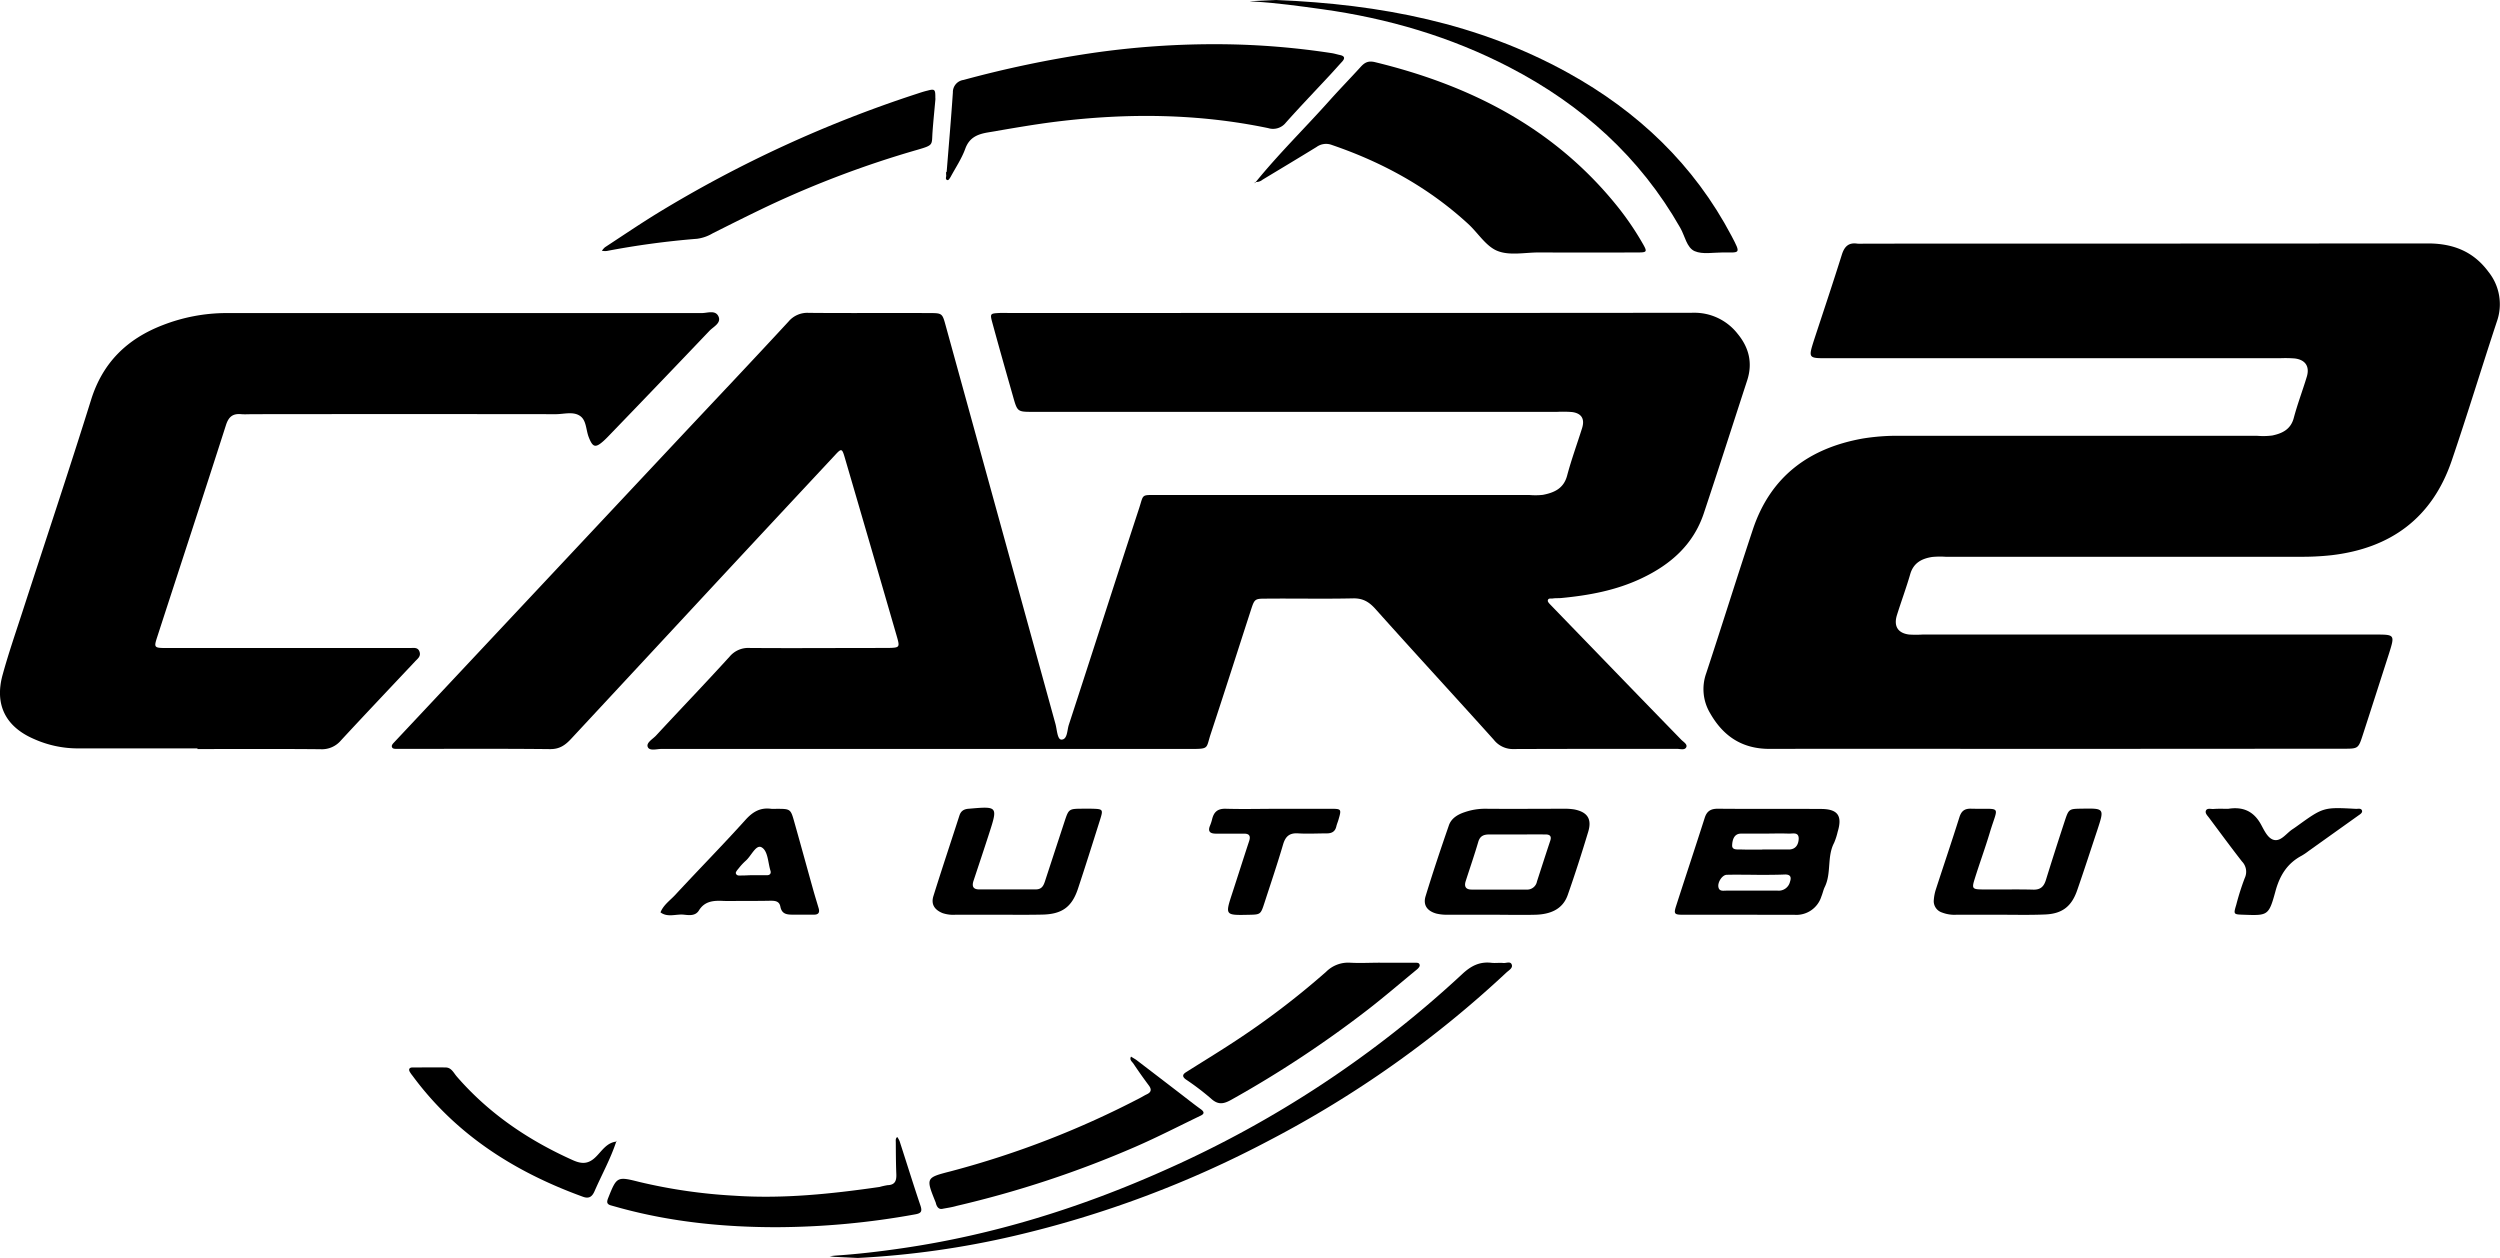 <svg id="Layer_1" data-name="Layer 1" xmlns="http://www.w3.org/2000/svg" viewBox="0 0 751.12 377.91"><path d="M542.05,545.07c34.32,0,68.64,0,103-.05a16.45,16.45,0,0,1,13.47,6.34c3.4,4.12,4.56,8.77,2.85,14-4.33,13.28-8.58,26.58-13,39.84-3.14,9.48-10,15.49-18.78,19.63-7.62,3.61-15.78,5.11-24.1,5.9-.83.07-1.68,0-2.5.13-.56.08-1.44-.22-1.52.68,0,.37.45.84.79,1.19q6.59,6.82,13.2,13.64,13,13.46,26.08,26.9c.67.69,2,1.41,1.51,2.33s-1.82.44-2.8.44c-16.33,0-32.66,0-49,.06a7.27,7.27,0,0,1-6-2.79c-11.8-13.13-23.77-26.1-35.53-39.26-1.94-2.17-3.79-3.28-6.77-3.22-8.66.19-17.32,0-26,.08-3.56,0-3.58.05-4.73,3.59-4,12.33-7.93,24.68-12,37-1.49,4.47-.35,4.57-6.13,4.57q-79.47,0-158.94,0c-1.42,0-3.56.69-4.09-.59s1.49-2.36,2.47-3.41c7.35-7.94,14.85-15.74,22.12-23.74a7.29,7.29,0,0,1,6.06-2.6c12.83.1,25.66,0,38.49,0,1,0,2,0,3,0,3.59-.09,3.66-.11,2.64-3.65q-7.77-26.82-15.61-53.62c-.8-2.72-1-2.76-2.93-.65q-17.73,19-35.4,38Q330,649.41,308.06,673c-1.78,1.92-3.49,3.15-6.36,3.12-14.66-.16-29.33-.07-44-.07-.66,0-1.33,0-2,0-.48,0-1.19,0-1.39-.35-.43-.62.13-1.17.57-1.64l15.37-16.38,70-74.67c11.05-11.77,22.15-23.49,33.1-35.35a7.38,7.38,0,0,1,6.06-2.61c12,.11,24,0,36,.06,4.1,0,4.13,0,5.14,3.7q16.51,59.87,33,119.75c.47,1.7.55,4.69,1.79,4.7,1.83,0,1.69-2.8,2.22-4.42,7.07-21.65,14-43.34,21.1-65,1.47-4.48.49-4.06,5.92-4.06q55.74,0,111.46,0a20.41,20.41,0,0,0,4-.06c3.36-.66,6.21-1.89,7.24-5.78,1.28-4.81,3-9.5,4.5-14.27.86-2.78-.18-4.44-3-4.82a35.34,35.34,0,0,0-4.49-.06H446.81c-4.67,0-4.7,0-6-4.61-2.1-7.36-4.19-14.71-6.2-22.09-.77-2.81-.68-2.85,2-3,1.16-.05,2.33,0,3.5,0Z" transform="translate(-136.44 -451.05)"/><path d="M754.08,676.05c-28.65,0-57.31-.06-86,0-8.23,0-13.89-3.81-17.82-10.69a14.11,14.11,0,0,1-1.2-12c4.74-14.37,9.23-28.81,14-43.16,5.31-16,16.91-24.53,33.13-27.41a64.42,64.42,0,0,1,11.44-.8q53.48,0,107,0a21.66,21.66,0,0,0,4.49-.09c3-.63,5.56-1.81,6.48-5.28,1.11-4.18,2.66-8.23,3.91-12.37.93-3.07-.4-5.1-3.6-5.5a35.36,35.36,0,0,0-4.49-.07H685.48c-5.76,0-5.75,0-4-5.53,2.8-8.52,5.64-17,8.34-25.59.76-2.41,2-3.7,4.63-3.31a13.21,13.21,0,0,0,2,0q84.72,0,169.43-.06c7.56,0,13.66,2.39,18.18,8.49a15.57,15.57,0,0,1,2.55,15c-4.59,13.89-8.83,27.89-13.55,41.74-5.86,17.23-18.33,26.38-36.2,28.45a80.66,80.66,0,0,1-9.46.46q-53.22,0-106.45,0a25.26,25.26,0,0,0-4,.06c-3.11.49-5.6,1.75-6.59,5.17-1.2,4.15-2.71,8.21-4,12.33-1,3.28.28,5.4,3.69,5.81a33.15,33.15,0,0,0,4,0H850c6,0,6,0,4.2,5.75-2.6,8.07-5.18,16.14-7.8,24.21C845,676,845,676,840.54,676Z" transform="translate(-136.44 -451.05)"/><path d="M195.8,675.9c-12.16,0-24.31,0-36.47,0a32.18,32.18,0,0,1-12.59-2.78c-8.6-3.67-12-10.34-9.51-19.34,1.71-6.24,3.83-12.38,5.83-18.54,6.92-21.34,14.05-42.62,20.74-64.05,3.51-11.26,10.88-18.36,21.59-22.48a52.89,52.89,0,0,1,19-3.6q71.46,0,142.91,0c1.7,0,4.08-1,5,1s-1.5,3.08-2.68,4.31q-14.81,15.56-29.72,31c-.69.72-1.38,1.45-2.13,2.12-2.45,2.19-3.25,1.93-4.45-1.16-.84-2.14-.67-5-2.56-6.33-2.05-1.46-4.86-.56-7.32-.56q-45.48-.06-91,0c-1.16,0-2.34.09-3.49,0-2.55-.24-3.81.74-4.63,3.31-6.79,21.21-13.75,42.37-20.62,63.55-1.08,3.31-1,3.39,2.89,3.4q34.73,0,69.45,0c1.17,0,2.34,0,3.5,0s2.47-.33,2.95,1.13-.66,2.11-1.44,3c-7.41,7.88-14.86,15.73-22.21,23.67a7.47,7.47,0,0,1-6.1,2.6c-12.33-.12-24.65-.05-37-.05Z" transform="translate(-136.44 -451.05)"/><path d="M513.62,505.88c7-8.65,15-16.45,22.4-24.76,3-3.35,6.13-6.56,9.15-9.88,1.18-1.31,2.21-2,4.26-1.55,28.89,7,54.21,19.91,73.13,43.59a87.46,87.46,0,0,1,7.54,11.14c1.26,2.22,1.15,2.47-1.37,2.48q-15,.06-30,0c-4.16,0-8.73,1-12.35-.45-3.41-1.33-5.78-5.28-8.69-8-11.92-11-25.81-18.63-41.1-23.85a4.88,4.88,0,0,0-4.61.62c-5.38,3.31-10.8,6.55-16.21,9.82a3,3,0,0,1-2.32.67Z" transform="translate(-136.44 -451.05)"/><path d="M420.86,502.74c.64-8,1.33-15.92,1.87-23.89a3.7,3.7,0,0,1,3.19-3.78,332,332,0,0,1,38.07-8,256.08,256.08,0,0,1,39.8-2.73,231.15,231.15,0,0,1,32.8,2.68c.82.13,1.62.39,2.43.56,1.37.29,1.64.91.65,2-1.24,1.34-2.44,2.72-3.69,4.06-4.42,4.76-8.92,9.44-13.23,14.28a4.9,4.9,0,0,1-5.3,1.62c-21.07-4.39-42.26-4.56-63.56-1.95-6.95.86-13.81,2.09-20.7,3.26-3.15.54-5.53,1.56-6.75,4.92-1.07,2.94-2.87,5.62-4.37,8.4-.23.41-.68,1.09-.91,1-.89-.18-.35-1-.44-1.51a4.81,4.81,0,0,1,0-1Z" transform="translate(-136.44 -451.05)"/><path d="M417.47,481c-.31,3.49-.64,6.63-.86,9.78-.26,3.8.39,3.84-4.39,5.23a300.8,300.8,0,0,0-44.71,16.79c-5.7,2.7-11.33,5.53-17,8.38a12.23,12.23,0,0,1-4.64,1.61,250.58,250.58,0,0,0-27.14,3.67,5.94,5.94,0,0,1-1.45-.06,5.32,5.32,0,0,1,.92-1.06c5.28-3.46,10.5-7,15.89-10.31a369.49,369.49,0,0,1,77.64-35.74c1.1-.36,2.2-.74,3.32-1,2.23-.6,2.43-.41,2.41,2.11C417.5,480.73,417.47,481.06,417.47,481Z" transform="translate(-136.44 -451.05)"/><path d="M394.16,829l-6.47-.31c-.66,0-1.32-.14-2-.21.63-.07,1.26-.15,1.9-.2,6.64-.45,13.24-1.22,19.84-2.19,27.52-4,53.8-12.21,79.13-23.54a323.7,323.7,0,0,0,89.21-58.85c2.67-2.49,5.27-3.8,8.84-3.37,1.15.13,2.34-.08,3.49.05.89.09,2.23-.65,2.57.57.29,1-.94,1.64-1.64,2.3A322.1,322.1,0,0,1,518,793.57a318.83,318.83,0,0,1-76.86,28.8A266,266,0,0,1,394.16,829Z" transform="translate(-136.44 -451.05)"/><path d="M658.85,725.88c-5.65,0-11.3,0-16.94,0-2.41,0-2.63-.32-1.89-2.63,2.84-8.84,5.78-17.65,8.6-26.49.67-2.09,1.89-2.74,4-2.73,10.3.1,20.6,0,30.89.07,5.12,0,6.52,2.06,5.05,6.88a19.11,19.11,0,0,1-1.07,3.31c-2.19,4.16-.75,9.07-2.81,13.26-.43.88-.61,1.89-1,2.81a7.87,7.87,0,0,1-8,5.55Zm5.41-12h0c-3,0-6-.07-9,0-1.35,0-2.77,2.18-2.54,3.62s1.42,1.14,2.34,1.14c5.16,0,10.32,0,15.48,0a3.48,3.48,0,0,0,3.7-2.66c.49-1.43.12-2.21-1.51-2.19C669.92,713.91,667.09,713.9,664.26,713.9Zm1.68-7.6h3.46c1.49,0,3,0,4.46,0,2.11,0,2.93-1.48,3-3.25,0-2.1-1.79-1.48-3-1.52-2.63-.1-5.28,0-7.92,0-2.14,0-4.29,0-6.43,0s-2.59,2-2.65,3.51,1.6,1.21,2.63,1.25C661.65,706.35,663.79,706.3,665.94,706.3Z" transform="translate(-136.44 -451.05)"/><path d="M519.85,451.05c31.48,1.27,60.8,7,87.75,21.91,21,11.63,37.81,27.58,49.09,49,2.89,5.51,2.57,4.94-2.7,4.94-2.83,0-6,.64-8.39-.39s-2.94-4.6-4.32-7c-12.14-21.33-29.64-37-51.24-48.21-17.73-9.22-36.64-14.75-56.4-17.49-6.75-.93-13.5-1.88-20.31-2.28-.49,0-1,0-1.49-.06.53,0,1.05-.09,1.58-.12Z" transform="translate(-136.44 -451.05)"/><path d="M551,740.31c3.49,0,7,0,10.48,0,.61,0,1.47-.11,1.51.81,0,.37-.43.86-.79,1.16-4.86,4-9.67,8.13-14.65,12a331.56,331.56,0,0,1-41.13,27.17c-2.34,1.32-4,1.64-6.16-.36a77.46,77.46,0,0,0-7.54-5.73c-1.16-.85-1-1.52.11-2.2,4.63-2.93,9.31-5.78,13.9-8.78A242.17,242.17,0,0,0,534.89,743a9.36,9.36,0,0,1,7.16-2.71c3,.17,6,0,9,0Z" transform="translate(-136.44 -451.05)"/><path d="M419.74,814.21c-1.06.29-1.7-.32-2.05-1.41-.05-.16-.07-.33-.13-.48-3-7.46-3-7.42,4.65-9.39a274,274,0,0,0,57-22.13c.59-.31,1.15-.68,1.75-.95,1.38-.64,1.55-1.47.63-2.7-1.59-2.13-3.13-4.3-4.6-6.51-.4-.6-1.29-1.15-.74-2.13.54.35,1.1.65,1.61,1q6.54,5,13.05,10c2.11,1.62,4.19,3.28,6.35,4.83,1.34,1,.74,1.55-.28,2-6.43,3.1-12.78,6.37-19.32,9.22a312.16,312.16,0,0,1-53.81,17.8C422.54,813.75,421.22,813.94,419.74,814.21Z" transform="translate(-136.44 -451.05)"/><path d="M584.47,725.88c-4.33,0-8.65,0-13,0a13.61,13.61,0,0,1-3.45-.34c-2.78-.76-4.07-2.56-3.27-5.21,2.18-7.14,4.55-14.22,7-21.29.75-2.19,2.74-3.32,4.82-4a18.7,18.7,0,0,1,6.37-1c7.64.07,15.29,0,22.94,0a19.2,19.2,0,0,1,3.48.19c4,.77,5.43,2.85,4.25,6.75-1.92,6.36-3.94,12.69-6.16,19-1.54,4.35-5.31,5.74-9.52,5.9C593.45,726,589,725.88,584.47,725.88Zm7.92-24.12v0c-2.82,0-5.63,0-8.45,0-1.66,0-2.81.4-3.35,2.2-1.17,4-2.52,7.88-3.78,11.81-.52,1.63,0,2.55,1.8,2.55,5.47,0,10.94,0,16.4,0a3,3,0,0,0,3.21-2.44c1.33-4.09,2.64-8.18,4-12.26.43-1.32-.12-1.85-1.37-1.86C598,701.74,595.21,701.76,592.39,701.76Z" transform="translate(-136.44 -451.05)"/><path d="M369.73,819.76c-15.86,0-31.52-1.57-46.87-5.75l-2.87-.8c-1.3-.37-1.29-1.06-.82-2.23,2.56-6.42,2.65-6.51,9.3-4.83A160,160,0,0,0,357,810.29c14.69,1,29.21-.53,43.7-2.62a21.66,21.66,0,0,1,2.43-.54c2.25-.07,2.68-1.37,2.61-3.29-.13-3.16-.14-6.32-.16-9.48,0-.59-.15-1.25.44-1.7a6.35,6.35,0,0,1,.7,1.24c2.1,6.47,4.12,13,6.29,19.43.6,1.8.07,2.28-1.66,2.58A236.61,236.61,0,0,1,369.73,819.76Z" transform="translate(-136.44 -451.05)"/><path d="M736.76,725.88H724.29a10.32,10.32,0,0,1-4.38-.67,3.58,3.58,0,0,1-2.45-3.88,13.22,13.22,0,0,1,.56-2.92c2.35-7.26,4.81-14.49,7.1-21.77.59-1.88,1.51-2.67,3.52-2.62,9.44.25,8.18-1.32,5.63,7.19-1.43,4.77-3.16,9.45-4.63,14.2-.78,2.54-.54,2.83,2.2,2.87,5.16.07,10.31-.08,15.46.06,2.29.07,3.25-1,3.86-3,1.81-5.86,3.69-11.71,5.6-17.54,1.24-3.75,1.29-3.73,5.17-3.79,6.79-.11,6.79-.11,4.65,6.41-2,6-3.93,12-6,17.95-1.7,5.05-4.6,7.28-9.9,7.44C746.08,726,741.42,725.88,736.76,725.88Z" transform="translate(-136.44 -451.05)"/><path d="M436.54,725.88h-13a10,10,0,0,1-3.94-.5c-2.4-1-3.48-2.64-2.72-5.1,2.52-8.08,5.21-16.11,7.81-24.18.48-1.49,1.44-2,3-2.08,8.51-.74,8.57-.71,5.93,7.45-1.53,4.74-3.11,9.46-4.68,14.19-.53,1.6-.2,2.61,1.69,2.61,5.66,0,11.32,0,17,0,2,0,2.43-1.38,2.9-2.84q2.86-8.75,5.73-17.5c1.29-3.89,1.3-3.88,5.53-3.91.83,0,1.67,0,2.5,0,3.65.1,3.68.11,2.56,3.65-2.15,6.81-4.29,13.62-6.54,20.4-1.84,5.53-4.83,7.66-10.75,7.77C445.19,725.94,440.87,725.88,436.54,725.88Z" transform="translate(-136.44 -451.05)"/><path d="M359.31,721.73c-1.83,0-3.66.07-5.48,0-2.93-.15-5.64,0-7.41,2.87-1.06,1.71-2.94,1.43-4.54,1.26-2.35-.24-4.84.92-7-.69.89-2.24,2.88-3.58,4.43-5.25,7-7.57,14.23-14.91,21.12-22.56,2.23-2.47,4.5-3.75,7.75-3.3a15,15,0,0,0,1.5,0c4.26,0,4.3,0,5.42,4,1.9,6.7,3.73,13.43,5.61,20.14.53,1.92,1.13,3.82,1.69,5.73.36,1.22,0,1.92-1.36,1.93-2,0-4,0-6,0s-3.68,0-4.14-2.42c-.33-1.73-1.7-1.77-3.09-1.76C365,721.74,362.14,721.73,359.31,721.73Zm3.2-7.69V714c1.48,0,3,0,4.44,0,.77,0,1.21-.49,1-1.27-.8-2.5-.74-6.08-2.74-7.13-1.67-.87-3.08,2.68-4.76,4.1a17.29,17.29,0,0,0-2,2.15c-.4.49-1.06,1.21-.92,1.61.3.91,1.33.59,2.09.63C360.53,714.08,361.52,714,362.51,714Z" transform="translate(-136.44 -451.05)"/><path d="M321.62,793.94c-1.7,5.22-4.37,10-6.55,15-.71,1.62-1.64,2.35-3.47,1.68-20.42-7.41-38.15-18.61-51.22-36.37a9.19,9.19,0,0,1-.85-1.22c-.41-.8,0-1.25.79-1.26,3.32,0,6.65-.06,10,0,1.75,0,2.41,1.63,3.36,2.72,9.65,11.13,21.52,19.15,34.89,25.14,2.79,1.25,4.78,1.15,7-1.11,1.77-1.77,3.22-4.22,6.15-4.49Z" transform="translate(-136.44 -451.05)"/><path d="M805.44,694.05a2.8,2.8,0,0,0,.5,0c4.37-.69,7.62.7,9.83,4.75,1,1.83,2.15,4.43,4.17,4.65s3.54-2.14,5.33-3.29c.42-.27.83-.56,1.23-.85,8-5.77,8-5.77,17.84-5.24.61,0,1.45-.23,1.73.44s-.44,1.13-1,1.51l-15,10.7a18.68,18.68,0,0,1-2.06,1.4c-4.38,2.32-6.63,5.95-7.93,10.76-2,7.34-2.3,7.26-9.62,7-3-.1-3-.11-2.14-3a76.76,76.76,0,0,1,2.54-8,4.42,4.42,0,0,0-.82-5c-3.37-4.32-6.61-8.74-9.89-13.13-.5-.66-1.29-1.4-.93-2.18s1.44-.43,2.21-.46C802.78,694,804.11,694.05,805.44,694.05Z" transform="translate(-136.44 -451.05)"/><path d="M520.79,694.05c5.16,0,10.32,0,15.48,0,3.25,0,3.25.09,2.28,3.39-.19.63-.46,1.25-.61,1.89-.35,1.58-1.39,2.12-2.9,2.11-2.83,0-5.67.17-8.49,0-2.6-.19-3.86.8-4.6,3.29-1.73,5.9-3.7,11.72-5.6,17.56-1.15,3.54-1.17,3.54-4.77,3.61-7.09.15-7.08.15-4.91-6.49,1.7-5.21,3.35-10.44,5.07-15.65.48-1.46.12-2.23-1.46-2.24-2.83,0-5.66,0-8.49,0-1.71,0-2.56-.58-1.8-2.42a12.66,12.66,0,0,0,.62-1.89c.54-2.23,1.68-3.26,4.2-3.17C510.13,694.19,515.46,694.05,520.79,694.05Z" transform="translate(-136.44 -451.05)"/><path d="M513.5,505.75l-.11.38.23-.25Z" transform="translate(-136.44 -451.05)"/><polygon points="185.28 343.01 185.32 342.71 185.19 342.89 185.28 343.01"/></svg>